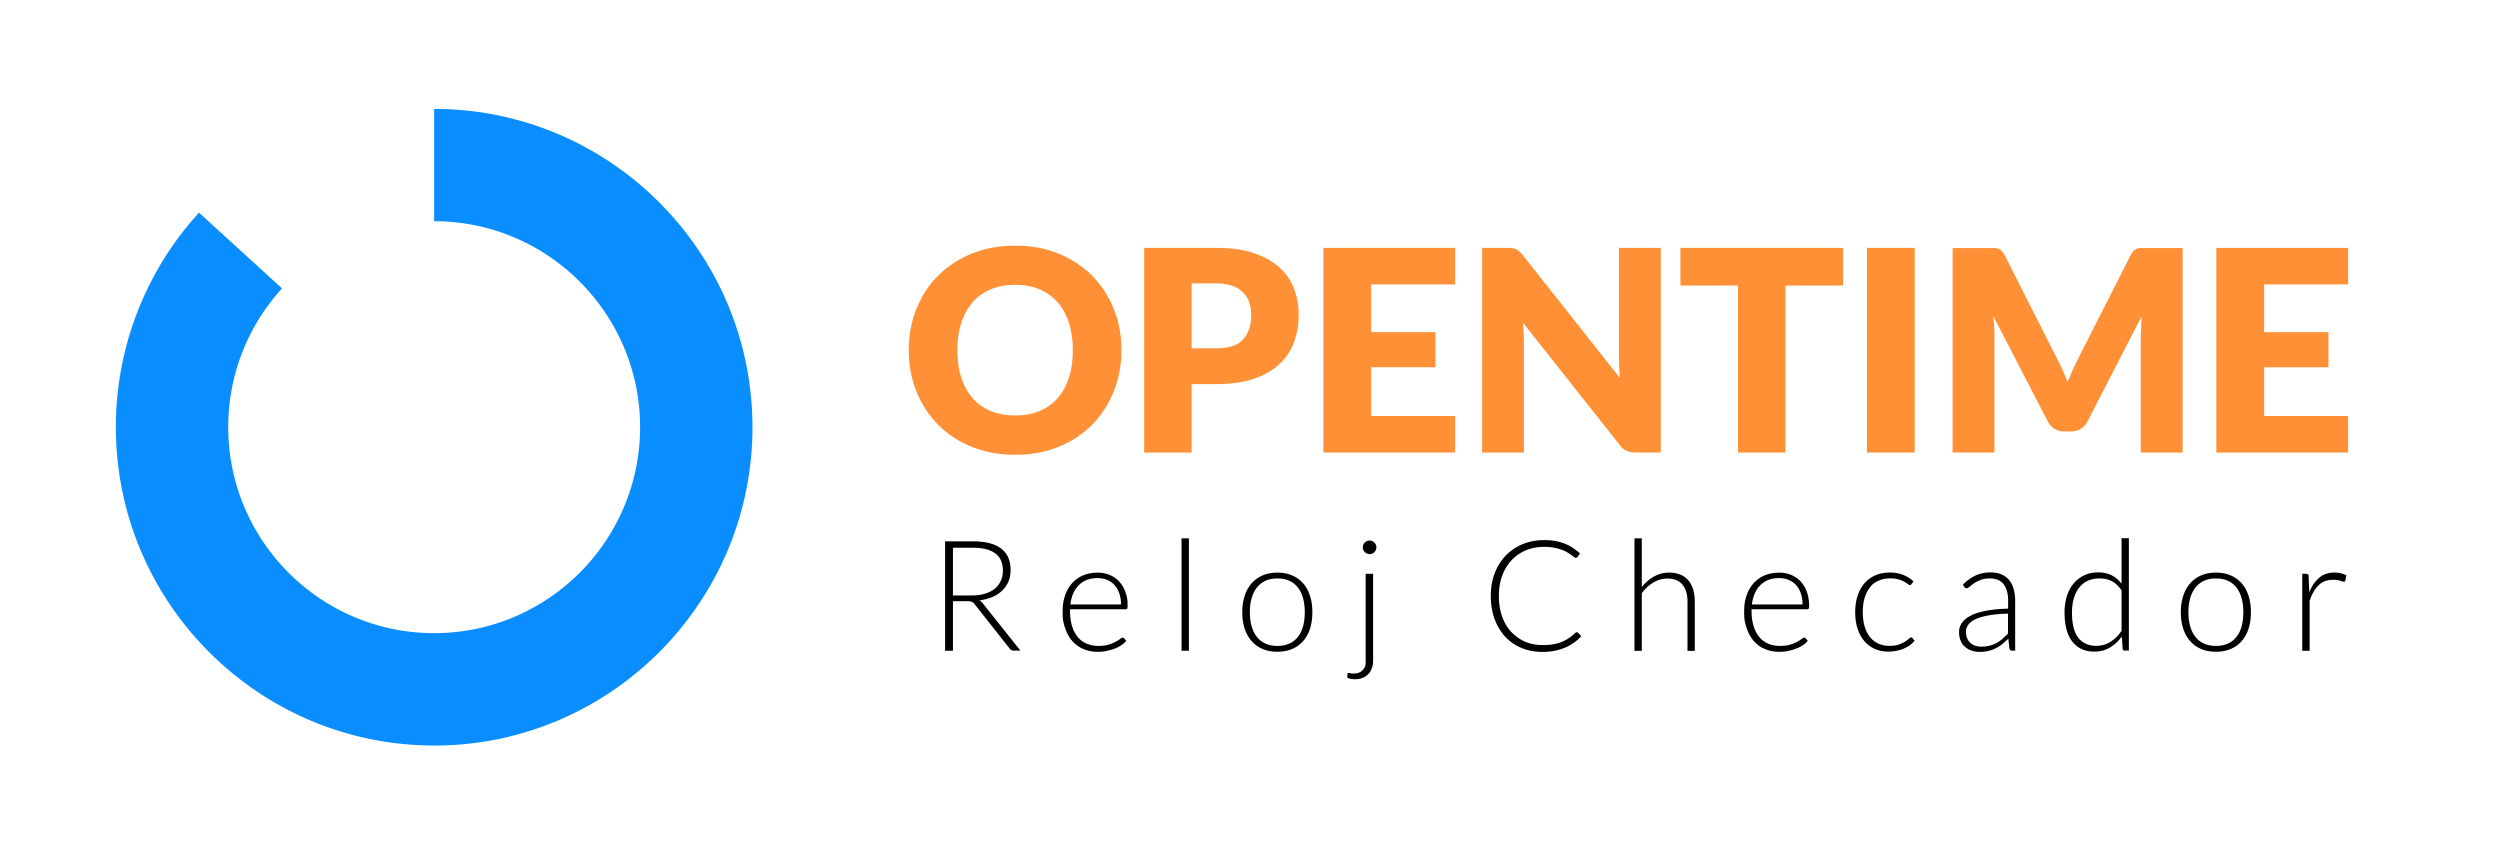 <svg xmlns="http://www.w3.org/2000/svg" viewBox="0 0 356 121.5"><path fill="#0a8dff" d="M61.82 106.16c-24.99 0-45.32-20.33-45.32-45.33a45.22 45.22 0 0 1 11.84-30.55l11.82 10.79a29.24 29.24 0 0 0-7.66 19.76c0 16.17 13.15 29.33 29.32 29.33S91.15 77 91.15 60.83 77.99 31.5 61.82 31.5V15.51c24.99 0 45.33 20.33 45.33 45.33s-20.33 45.33-45.33 45.33z"/><g fill="#ff9036"><path d="M159.69 49.86c0 2.11-.36 4.07-1.09 5.88s-1.75 3.39-3.07 4.73-2.91 2.39-4.77 3.15-3.92 1.14-6.19 1.14-4.33-.38-6.2-1.14-3.46-1.81-4.79-3.15-2.35-2.92-3.08-4.73-1.09-3.77-1.09-5.88.36-4.07 1.09-5.88 1.75-3.39 3.08-4.72 2.92-2.38 4.79-3.14 3.93-1.14 6.2-1.14 4.33.38 6.19 1.15 3.45 1.82 4.77 3.15 2.34 2.91 3.07 4.72 1.09 3.77 1.09 5.86m-6.92 0c0-1.44-.19-2.74-.56-3.89s-.91-2.13-1.61-2.93-1.56-1.41-2.57-1.84-2.17-.64-3.46-.64-2.47.21-3.49.64-1.88 1.04-2.58 1.84-1.24 1.78-1.61 2.93-.56 2.45-.56 3.89.19 2.76.56 3.91.91 2.13 1.61 2.93 1.56 1.41 2.58 1.83 2.18.63 3.49.63 2.45-.21 3.46-.63a6.9 6.9 0 0 0 2.57-1.83c.7-.8 1.24-1.78 1.61-2.93s.56-2.46.56-3.91m16.92 4.84v9.74h-6.76V35.3h10.28c2.05 0 3.82.24 5.29.73s2.69 1.16 3.64 2.01 1.66 1.86 2.11 3.02.68 2.41.68 3.76c0 1.45-.23 2.79-.7 4a8.1 8.1 0 0 1-2.14 3.12c-.96.87-2.18 1.54-3.65 2.03s-3.22.73-5.23.73zm0-5.1h3.52c1.76 0 3.03-.42 3.8-1.26s1.16-2.01 1.16-3.52c0-.67-.1-1.27-.3-1.82s-.5-1.02-.91-1.41-.92-.7-1.54-.91-1.36-.32-2.21-.32h-3.52z"/><use href="#a"/><path d="M215.35 35.34q.3.045.54.15c.24.105.31.18.46.31s.31.31.5.54l13.84 17.5-.12-1.63-.04-1.49V35.3h5.96v29.14h-3.52q-.78 0-1.32-.24c-.54-.24-.71-.45-1.04-.88l-13.74-17.36.1 1.49.04 1.37v15.62h-5.96V35.3h3.56c.29 0 .54.01.74.04m47.1-.04v5.36h-8.2v23.78h-6.76V40.66h-8.2V35.3zm10.2 29.14h-6.8V35.3h6.8zm21.07-11.74.71 1.68.72-1.71.78-1.61 7.48-14.74c.13-.25.27-.45.41-.59s.3-.24.47-.31.37-.1.59-.1h5.93v29.12h-5.96V47.68l.12-2.64-7.72 14.98c-.24.47-.56.82-.97 1.06s-.87.36-1.39.36h-.92c-.52 0-.98-.12-1.39-.36s-.73-.59-.97-1.06l-7.76-15 .12 1.39.04 1.27v16.76h-5.96V35.32h5.93c.22 0 .42.03.59.1s.33.17.47.31.28.34.41.59l7.5 14.8z"/><use x="127.16" href="#a"/></g><path d="M135.7 85.62v7.04h-1.12V77.09h3.97c1.8 0 3.14.35 4.03 1.04s1.33 1.71 1.33 3.05c0 .59-.1 1.14-.31 1.63s-.5.92-.89 1.29c-.38.37-.85.67-1.39.91s-1.15.39-1.84.47c.18.11.33.26.47.44l5.36 6.73h-.98c-.12 0-.22-.02-.3-.07a.8.8 0 0 1-.25-.22l-4.98-6.31c-.12-.16-.26-.28-.4-.34-.14-.07-.36-.1-.67-.1h-2.03zm0-.83h2.71c.69 0 1.31-.08 1.85-.25.55-.17 1.01-.4 1.39-.71a3 3 0 0 0 .86-1.11c.2-.43.3-.92.3-1.46 0-1.11-.36-1.93-1.09-2.46-.73-.54-1.78-.8-3.17-.8h-2.85v6.8zm20.58-3.25c.62 0 1.19.11 1.71.32s.98.52 1.36.93q.585.615.9 1.5c.315.885.32 1.28.32 2.05 0 .16-.02.27-.07.33s-.12.09-.23.09h-7.9v.21c0 .82.1 1.54.29 2.17.19.62.46 1.15.81 1.57a3.3 3.3 0 0 0 1.28.95c.5.21 1.06.32 1.67.32.55 0 1.03-.06 1.43-.18s.74-.26 1.02-.41.49-.29.65-.41.28-.18.35-.18c.1 0 .17.04.22.11l.29.35c-.18.22-.41.43-.7.62s-.61.35-.97.49-.74.24-1.14.33a6.4 6.4 0 0 1-1.23.12c-.75 0-1.43-.13-2.05-.39s-1.14-.64-1.59-1.14q-.66-.75-1.02-1.83c-.36-1.08-.36-1.55-.36-2.48 0-.78.11-1.51.34-2.17.22-.66.55-1.24.97-1.72s.94-.86 1.55-1.13 1.31-.41 2.08-.41zm.01.78c-.56 0-1.07.09-1.52.26a3.25 3.25 0 0 0-1.16.76c-.33.33-.59.73-.79 1.19s-.33.98-.4 1.55h7.21c0-.59-.08-1.11-.24-1.58s-.39-.86-.68-1.18-.64-.57-1.05-.74-.86-.26-1.36-.26zm13.01-5.66v16h-1.05v-16z"/><use href="#b"/><path d="M195.53 81.72v12.34c0 .38-.05.73-.17 1.06-.11.32-.27.6-.49.84s-.49.42-.81.56c-.33.14-.71.2-1.15.2a3.3 3.3 0 0 1-.57-.05c-.17-.04-.33-.1-.5-.18l.05-.53c0-.09.06-.13.15-.13.06 0 .14.01.25.04s.25.04.43.04q.885 0 1.32-.48c.435-.48.43-.78.43-1.38V81.71h1.04zm.47-3.77c0 .13-.03.25-.08.37-.05.11-.13.21-.21.3a.85.85 0 0 1-.31.21c-.12.05-.24.08-.37.08a.9.9 0 0 1-.37-.08c-.11-.05-.22-.12-.31-.21a1 1 0 0 1-.21-.3.9.9 0 0 1-.08-.37c0-.13.03-.26.08-.38a.85.85 0 0 1 .21-.31c.09-.09.19-.16.31-.21s.24-.08.37-.08a.9.9 0 0 1 .37.08c.12.05.22.12.31.21s.16.19.21.31.08.25.08.38m28.55 12.09c.07 0 .14.03.19.08l.44.47c-.32.34-.67.66-1.06.93a6 6 0 0 1-1.25.7c-.45.19-.95.34-1.49.45s-1.13.16-1.78.16c-1.08 0-2.07-.19-2.96-.57-.9-.38-1.67-.91-2.31-1.61-.64-.69-1.14-1.53-1.5-2.51s-.54-2.08-.54-3.28.18-2.26.56-3.23a7.4 7.4 0 0 1 1.56-2.51 7 7 0 0 1 2.41-1.63c.93-.39 1.97-.58 3.1-.58.56 0 1.08.04 1.55.13a7 7 0 0 1 1.31.36 6 6 0 0 1 1.15.59c.36.24.71.51 1.06.81l-.34.5c-.06.09-.15.13-.27.13-.07 0-.15-.04-.25-.12l-.39-.29-.57-.37c-.22-.13-.49-.26-.8-.37s-.66-.21-1.07-.29-.86-.12-1.38-.12c-.95 0-1.82.16-2.61.49a5.9 5.9 0 0 0-2.05 1.4c-.57.61-1.02 1.34-1.34 2.2s-.48 1.83-.48 2.9.16 2.08.47 2.95.75 1.6 1.31 2.19 1.22 1.06 1.97 1.38 1.58.48 2.47.48c.56 0 1.05-.04 1.49-.11a5.5 5.5 0 0 0 1.21-.33 5.5 5.5 0 0 0 1.02-.54c.32-.21.63-.46.94-.75l.1-.07q.045-.03.12-.03zm8.2 2.62v-16h1.04v6.93c.51-.62 1.08-1.12 1.73-1.49a4.34 4.34 0 0 1 2.18-.56c.6 0 1.13.1 1.59.29s.84.47 1.14.83.53.79.68 1.3.23 1.08.23 1.72v7h-1.04v-7c0-1.03-.23-1.83-.7-2.41s-1.19-.88-2.16-.88c-.72 0-1.39.19-2 .56-.62.37-1.17.88-1.65 1.52v8.21h-1.04zm20.58-11.12c.62 0 1.19.11 1.71.32s.98.52 1.36.93a4.3 4.3 0 0 1 .9 1.5c.22.59.32 1.28.32 2.05 0 .16-.02.27-.07.33s-.12.09-.23.09h-7.9v.21c0 .82.1 1.54.29 2.17.19.62.46 1.15.81 1.57a3.3 3.3 0 0 0 1.28.95c.5.21 1.06.32 1.67.32.55 0 1.03-.06 1.43-.18s.74-.26 1.02-.41a6 6 0 0 0 .65-.41c.16-.12.28-.18.35-.18.1 0 .17.04.22.11l.29.35c-.18.22-.41.43-.7.62s-.61.35-.97.49-.74.24-1.14.33a6.4 6.4 0 0 1-1.23.12c-.75 0-1.43-.13-2.05-.39a4.3 4.3 0 0 1-1.59-1.14q-.66-.75-1.02-1.83c-.36-1.08-.36-1.55-.36-2.48 0-.78.11-1.51.34-2.17.22-.66.55-1.24.97-1.72s.94-.86 1.55-1.13 1.31-.41 2.08-.41zm.01.78c-.56 0-1.07.09-1.52.26a3.25 3.25 0 0 0-1.16.76c-.33.33-.59.73-.79 1.19s-.33.98-.4 1.55h7.21c0-.59-.08-1.11-.24-1.58s-.39-.86-.68-1.18-.64-.57-1.05-.74-.86-.26-1.36-.26zm18.86.86s-.07.07-.1.09c-.03.03-.08.04-.14.04q-.105 0-.3-.15c-.195-.15-.3-.21-.51-.33s-.48-.23-.8-.32c-.32-.1-.71-.15-1.16-.15q-.945 0-1.68.33c-.735.33-.9.54-1.23.96a4.3 4.3 0 0 0-.76 1.52c-.18.59-.26 1.26-.26 2s.09 1.45.27 2.05c.18.59.43 1.09.76 1.5s.73.72 1.2.93.99.32 1.56.32c.53 0 .97-.06 1.33-.19.36-.12.65-.26.88-.41s.42-.28.55-.41c.13-.12.24-.19.32-.19.09 0 .17.04.22.11l.29.35c-.17.22-.38.43-.64.62s-.55.36-.87.5a4.8 4.8 0 0 1-1.05.32c-.38.07-.77.12-1.18.12-.7 0-1.33-.13-1.91-.38s-1.07-.62-1.49-1.1a5.2 5.2 0 0 1-.97-1.76c-.23-.7-.35-1.49-.35-2.38 0-.84.11-1.6.33-2.29s.54-1.28.96-1.78a4.25 4.25 0 0 1 1.55-1.16c.61-.27 1.31-.41 2.11-.41.71 0 1.34.11 1.9.34a4.9 4.9 0 0 1 1.45.92l-.27.37zm14.35 9.48c-.22 0-.36-.1-.41-.31l-.15-1.4-.9.79a5.2 5.2 0 0 1-.93.59c-.32.16-.67.28-1.04.37-.37.08-.79.13-1.23.13-.37 0-.74-.05-1.09-.17q-.525-.165-.93-.51c-.405-.345-.49-.52-.65-.87-.17-.36-.25-.78-.25-1.28 0-.46.13-.89.4-1.29.26-.4.68-.74 1.24-1.03s1.28-.53 2.17-.7 1.95-.28 3.18-.31v-1.14c0-1.01-.22-1.79-.65-2.34-.44-.55-1.08-.82-1.94-.82-.53 0-.98.07-1.35.22s-.68.31-.94.48l-.63.48c-.16.15-.3.22-.41.22-.15 0-.26-.07-.33-.2l-.19-.32c.57-.57 1.17-1 1.8-1.3.63-.29 1.35-.44 2.14-.44.59 0 1.1.09 1.54.28s.8.46 1.09.8c.29.35.51.77.65 1.27s.22 1.05.22 1.66v7.13h-.42zm-4.4-.58a4.8 4.8 0 0 0 1.17-.14 4.3 4.3 0 0 0 .99-.38 4.5 4.5 0 0 0 .85-.59l.78-.74v-2.85c-1.04.03-1.94.11-2.69.24s-1.37.3-1.86.52-.85.48-1.08.79c-.23.3-.35.65-.35 1.04a2.3 2.3 0 0 0 .18.95 1.8 1.8 0 0 0 .48.66 1.9 1.9 0 0 0 .69.38c.26.08.54.12.83.12zm20.43.58c-.18 0-.29-.1-.32-.29l-.11-1.73c-.48.66-1.05 1.18-1.7 1.57s-1.38.58-2.19.58c-1.34 0-2.39-.46-3.14-1.4s-1.13-2.33-1.13-4.19c0-.8.1-1.54.31-2.24q.315-1.035.93-1.8a4.5 4.5 0 0 1 1.5-1.21c.59-.29 1.27-.44 2.04-.44s1.38.14 1.93.41c.54.28 1.01.68 1.41 1.21v-6.49h1.04v16h-.58zm-4.02-.7a3.6 3.6 0 0 0 1.97-.56c.59-.37 1.11-.89 1.58-1.56v-5.77c-.43-.62-.89-1.06-1.41-1.32-.51-.26-1.09-.38-1.74-.38s-1.21.12-1.7.35-.89.57-1.22 1-.57.94-.74 1.54-.25 1.26-.25 1.97c0 1.63.3 2.83.9 3.59s1.46 1.15 2.59 1.15z"/><use x="133.65" href="#b"/><path d="M327.84 92.66V81.71h.55c.12 0 .21.03.27.08.05.05.09.14.09.26l.09 2.31c.35-.89.82-1.58 1.41-2.08s1.31-.75 2.17-.75a4.3 4.3 0 0 1 .91.1 3.6 3.6 0 0 1 .79.3l-.14.73c-.02.12-.1.18-.22.18a.6.6 0 0 1-.19-.04l-.3-.1c-.12-.04-.27-.07-.45-.1s-.38-.04-.6-.04c-.83 0-1.51.26-2.04.77s-.96 1.25-1.29 2.22v7.12h-1.04z"/><defs><path id="a" d="M207.21 35.3v5.2h-11.96v6.8h9.16v5h-9.16v6.94h11.96v5.2h-18.76V35.3z"/><path id="b" d="M181.9 81.54c.78 0 1.49.13 2.11.4s1.14.65 1.57 1.14c.42.49.75 1.08.97 1.78.22.69.33 1.47.33 2.33s-.11 1.63-.33 2.32-.55 1.28-.97 1.77c-.43.49-.95.87-1.57 1.13s-1.32.4-2.11.4-1.49-.13-2.11-.4c-.62-.26-1.14-.64-1.57-1.13s-.76-1.08-.98-1.77-.34-1.46-.34-2.32.11-1.63.34-2.33c.22-.69.55-1.29.98-1.78s.95-.87 1.57-1.14 1.32-.4 2.11-.4m0 10.44c.65 0 1.22-.11 1.71-.34.49-.22.89-.54 1.22-.96s.57-.92.73-1.51.24-1.25.24-1.99-.08-1.39-.24-1.98-.41-1.1-.73-1.52a3.2 3.2 0 0 0-1.22-.97c-.49-.23-1.06-.34-1.71-.34s-1.22.11-1.71.34-.89.55-1.22.97-.57.93-.74 1.52-.25 1.25-.25 1.98.08 1.39.25 1.99c.17.59.41 1.09.74 1.51s.73.74 1.22.96 1.06.34 1.71.34"/></defs></svg>